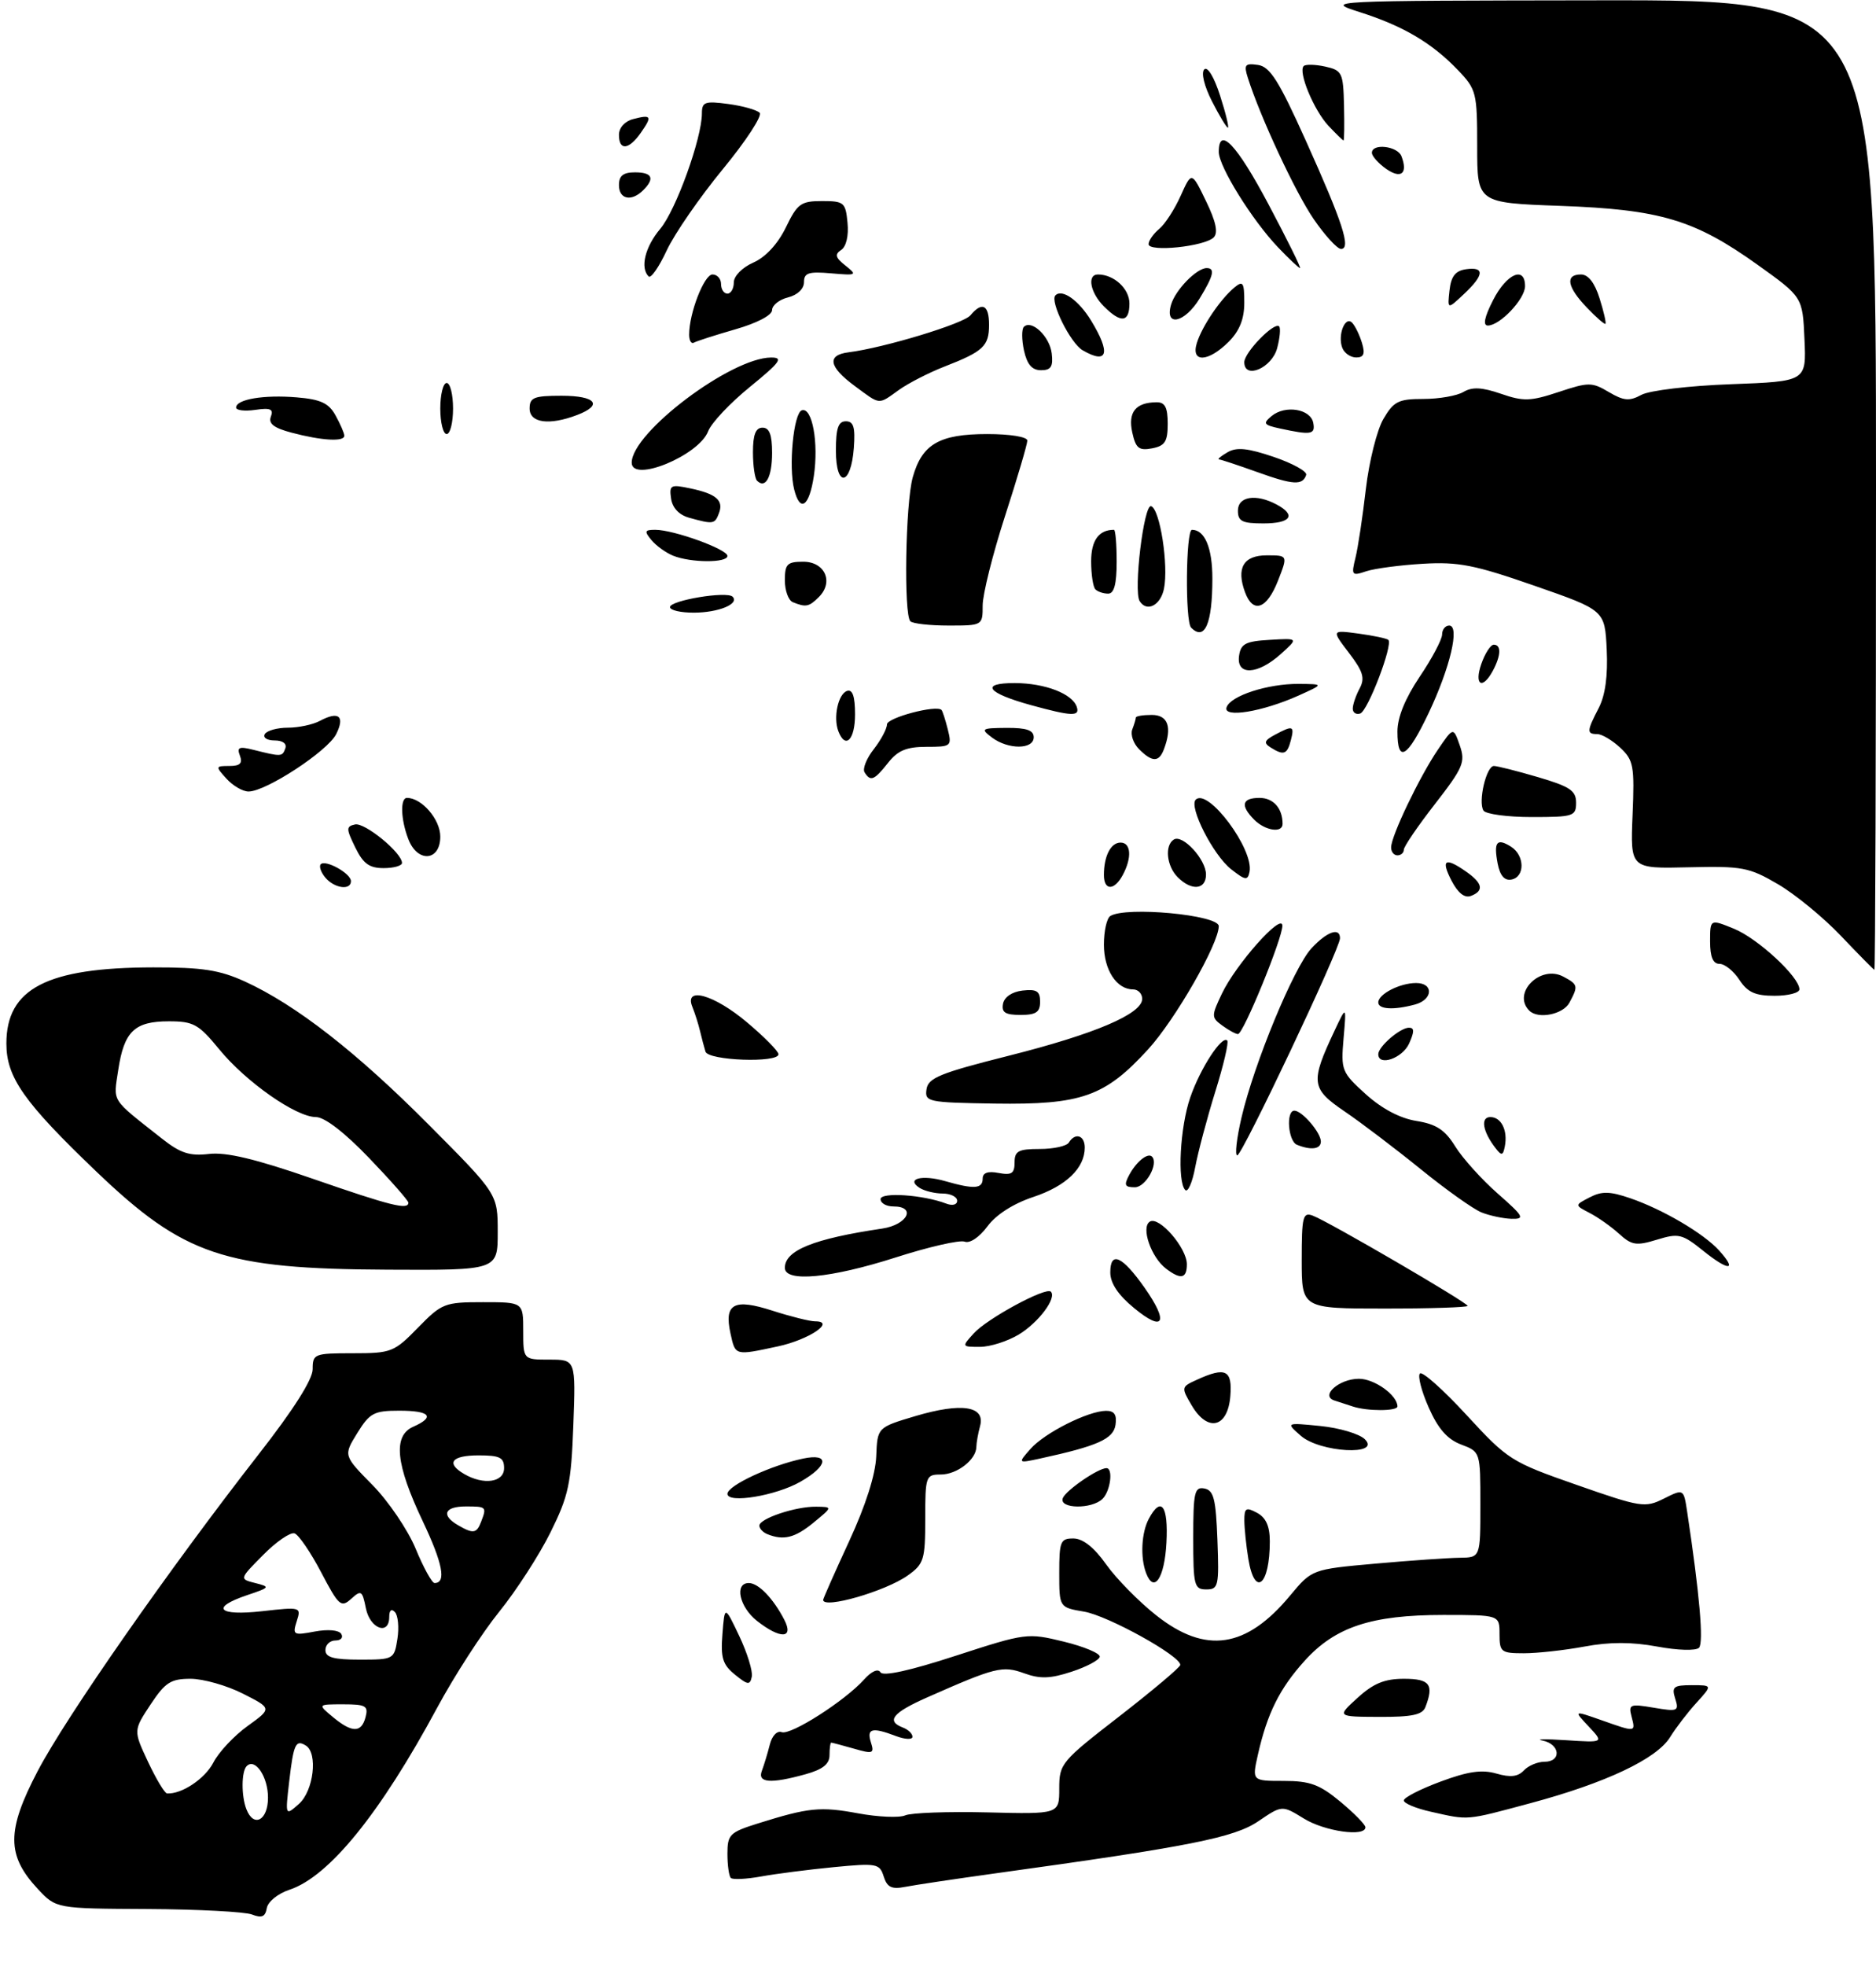 <?xml version="1.0" encoding="UTF-8" standalone="no"?>
<!DOCTYPE svg PUBLIC "-//W3C//DTD SVG 1.1//EN" "http://www.w3.org/Graphics/SVG/1.1/DTD/svg11.dtd" >
<svg xmlns="http://www.w3.org/2000/svg" xmlns:xlink="http://www.w3.org/1999/xlink" version="1.1" viewBox="0 0 294 308">
 <g >
 <path fill="currentColor"
d=" M 45.36 296.05 C 51.56 294.00 59.58 284.12 68.53 267.50 C 71.20 262.55 75.56 255.80 78.23 252.50 C 80.90 249.20 84.52 243.60 86.27 240.06 C 89.11 234.34 89.51 232.46 89.85 223.31 C 90.23 213.00 90.23 213.00 86.11 213.00 C 82.00 213.00 82.00 213.00 82.00 208.50 C 82.00 204.00 82.00 204.00 75.70 204.00 C 69.67 204.00 69.24 204.17 65.50 208.00 C 61.76 211.83 61.33 212.00 55.30 212.00 C 49.25 212.00 49.00 212.10 49.00 214.50 C 49.00 216.11 46.00 220.84 40.53 227.84 C 26.46 245.88 10.38 268.92 5.91 277.45 C 1.01 286.79 1.02 290.67 5.93 295.93 C 8.80 299.00 8.80 299.00 23.15 299.07 C 31.04 299.11 38.40 299.50 39.50 299.93 C 41.02 300.53 41.58 300.29 41.81 298.92 C 41.99 297.92 43.56 296.64 45.36 296.05 Z  M 78.00 193.03 C 78.00 187.06 78.00 187.06 67.25 176.26 C 55.88 164.82 46.39 157.43 38.37 153.76 C 34.41 151.96 31.72 151.54 24.00 151.55 C 7.34 151.58 1.00 154.87 1.00 163.48 C 1.00 168.78 3.74 172.67 15.11 183.55 C 28.85 196.68 35.10 198.79 60.75 198.91 C 78.00 199.00 78.00 199.00 78.00 193.03 Z  M 138.49 293.97 C 137.85 291.94 137.40 291.86 130.65 292.51 C 126.72 292.89 121.60 293.55 119.28 293.97 C 116.96 294.39 114.82 294.49 114.53 294.20 C 114.24 293.91 114.00 292.20 114.00 290.41 C 114.00 287.41 114.36 287.05 118.75 285.67 C 126.72 283.17 128.54 282.98 134.48 284.08 C 137.62 284.66 140.94 284.80 141.85 284.40 C 142.76 283.99 148.56 283.78 154.75 283.93 C 166.00 284.21 166.00 284.21 166.00 280.19 C 166.00 276.30 166.30 275.94 175.47 268.84 C 180.67 264.80 184.95 261.20 184.97 260.83 C 185.04 259.43 173.63 253.11 169.89 252.48 C 166.00 251.82 166.00 251.82 166.00 246.41 C 166.00 241.46 166.19 241.00 168.25 241.02 C 169.73 241.04 171.48 242.43 173.36 245.09 C 174.94 247.31 178.46 250.90 181.20 253.06 C 188.95 259.19 195.31 258.24 202.19 249.95 C 205.61 245.85 205.61 245.85 215.55 244.96 C 221.02 244.47 226.96 244.06 228.75 244.04 C 232.00 244.00 232.00 244.00 232.00 235.72 C 232.00 227.44 232.00 227.44 228.98 226.30 C 226.82 225.48 225.37 223.83 223.90 220.50 C 222.76 217.93 222.15 215.53 222.53 215.17 C 222.91 214.80 226.21 217.74 229.86 221.71 C 236.31 228.71 236.81 229.03 247.08 232.62 C 257.17 236.15 257.80 236.25 260.76 234.77 C 263.86 233.22 263.86 233.22 264.41 236.86 C 266.35 249.69 267.02 257.38 266.26 258.14 C 265.77 258.63 262.92 258.55 259.70 257.95 C 255.71 257.22 252.29 257.21 248.32 257.95 C 245.19 258.53 240.92 259.00 238.82 259.00 C 235.24 259.00 235.00 258.81 235.00 256.00 C 235.00 253.00 235.00 253.00 226.18 253.00 C 214.92 253.00 209.25 254.87 204.45 260.19 C 200.53 264.53 198.59 268.43 197.13 274.90 C 196.21 279.00 196.21 279.00 201.17 279.00 C 205.30 279.00 206.79 279.55 210.05 282.25 C 212.20 284.04 213.97 285.84 213.98 286.25 C 214.02 287.82 207.59 286.91 204.33 284.89 C 200.92 282.79 200.92 282.79 197.21 285.31 C 193.42 287.89 186.47 289.27 156.00 293.48 C 149.68 294.36 143.30 295.31 141.84 295.60 C 139.74 296.01 139.03 295.67 138.49 293.97 Z  M 224.25 283.83 C 221.91 283.31 220.00 282.51 220.00 282.06 C 220.00 281.61 222.59 280.28 225.75 279.11 C 230.07 277.50 232.25 277.19 234.52 277.85 C 236.70 278.48 237.88 278.35 238.81 277.36 C 239.51 276.61 240.96 276.00 242.04 276.00 C 244.75 276.00 244.51 273.24 241.75 272.68 C 240.51 272.44 242.17 272.41 245.43 272.62 C 251.35 273.01 251.35 273.01 248.98 270.48 C 246.60 267.95 246.60 267.95 250.93 269.47 C 256.39 271.40 256.34 271.41 255.69 268.92 C 255.19 267.00 255.45 266.90 259.17 267.53 C 262.94 268.17 263.16 268.07 262.53 266.10 C 261.95 264.26 262.27 264.00 265.12 264.00 C 268.37 264.00 268.37 264.00 265.87 266.75 C 264.49 268.26 262.62 270.70 261.72 272.16 C 259.61 275.56 251.60 279.34 239.80 282.50 C 229.59 285.24 230.26 285.18 224.25 283.83 Z  M 119.40 277.41 C 119.73 276.53 120.29 274.70 120.63 273.35 C 120.98 271.93 121.78 271.09 122.50 271.36 C 123.90 271.90 132.43 266.45 135.43 263.10 C 136.59 261.81 137.61 261.36 137.99 261.99 C 138.40 262.65 142.64 261.72 149.78 259.39 C 160.77 255.82 161.02 255.79 166.72 257.18 C 169.90 257.96 172.43 259.02 172.35 259.55 C 172.26 260.07 170.28 261.13 167.94 261.89 C 164.60 262.99 163.00 263.04 160.51 262.14 C 157.11 260.91 156.02 261.18 145.25 265.94 C 139.88 268.32 138.84 269.62 141.50 270.64 C 142.32 270.95 143.00 271.60 143.00 272.08 C 143.00 272.56 141.85 272.51 140.43 271.98 C 136.68 270.55 135.79 270.77 136.48 272.94 C 137.05 274.72 136.81 274.81 133.81 273.94 C 132.00 273.43 130.40 273.00 130.26 273.00 C 130.12 273.00 130.00 273.88 130.00 274.95 C 130.00 276.36 128.95 277.20 126.25 277.95 C 120.75 279.48 118.67 279.31 119.40 277.41 Z  M 212.77 265.97 C 215.24 263.72 217.00 263.00 220.02 263.00 C 224.07 263.00 224.75 263.89 223.39 267.42 C 222.92 268.65 221.30 268.99 216.14 268.97 C 209.50 268.94 209.50 268.94 212.77 265.97 Z  M 115.18 262.35 C 113.25 260.79 112.92 259.71 113.22 255.98 C 113.57 251.50 113.57 251.50 115.85 256.29 C 117.10 258.93 117.99 261.79 117.82 262.66 C 117.54 264.03 117.20 263.99 115.18 262.35 Z  M 118.63 253.93 C 115.87 251.75 115.05 248.00 117.35 248.00 C 118.86 248.00 121.17 250.39 122.91 253.75 C 124.45 256.73 122.31 256.82 118.63 253.93 Z  M 129.00 250.64 C 129.00 250.44 130.83 246.31 133.07 241.46 C 135.67 235.84 137.21 231.00 137.32 228.13 C 137.50 223.62 137.50 223.62 143.47 221.84 C 150.69 219.70 154.43 220.27 153.60 223.38 C 153.28 224.55 153.02 226.03 153.01 226.68 C 152.99 228.67 149.98 231.00 147.43 231.00 C 145.09 231.00 145.00 231.26 145.00 237.93 C 145.00 244.35 144.80 245.01 142.25 246.82 C 138.78 249.29 129.00 252.11 129.00 250.64 Z  M 187.00 240.93 C 187.00 233.78 187.20 232.89 188.75 233.19 C 190.21 233.47 190.55 234.82 190.79 241.26 C 191.06 248.48 190.95 249.00 189.04 249.00 C 187.15 249.00 187.00 248.39 187.00 240.93 Z  M 179.62 246.46 C 178.68 244.01 178.87 240.11 180.04 237.93 C 181.97 234.32 183.11 235.86 182.80 241.67 C 182.51 247.22 180.86 249.69 179.62 246.46 Z  M 195.64 244.25 C 195.30 242.19 195.02 239.47 195.01 238.21 C 195.00 236.24 195.27 236.07 197.00 237.00 C 198.39 237.75 199.00 239.09 199.00 241.45 C 199.00 248.37 196.65 250.33 195.64 244.25 Z  M 120.25 240.34 C 119.56 240.06 119.00 239.46 119.00 239.01 C 119.00 237.90 124.70 235.99 127.90 236.04 C 130.50 236.07 130.50 236.07 127.50 238.53 C 124.58 240.93 122.80 241.37 120.25 240.34 Z  M 166.56 234.70 C 167.03 233.48 172.09 230.00 173.40 230.00 C 174.48 230.00 174.03 233.57 172.80 234.80 C 171.13 236.47 165.91 236.39 166.56 234.70 Z  M 114.00 234.03 C 114.00 232.73 120.81 229.56 125.87 228.50 C 130.06 227.62 129.81 229.64 125.42 232.14 C 121.58 234.33 114.00 235.58 114.00 234.03 Z  M 161.50 226.98 C 163.72 224.47 170.49 221.06 173.32 221.02 C 174.63 221.01 175.05 221.62 174.82 223.21 C 174.50 225.43 172.01 226.54 162.98 228.50 C 159.50 229.25 159.50 229.25 161.50 226.98 Z  M 203.86 224.93 C 201.50 222.86 201.50 222.86 206.94 223.40 C 209.93 223.70 213.07 224.64 213.90 225.48 C 216.52 228.09 206.86 227.56 203.86 224.93 Z  M 186.77 220.19 C 185.09 217.34 185.10 217.27 187.58 216.15 C 192.09 214.09 193.15 214.62 192.81 218.75 C 192.40 223.68 189.27 224.42 186.77 220.19 Z  M 212.00 220.34 C 211.18 220.07 209.89 219.65 209.14 219.41 C 206.84 218.68 209.85 216.00 212.97 216.00 C 215.41 216.00 219.00 218.58 219.00 220.33 C 219.00 221.09 214.27 221.10 212.00 220.34 Z  M 114.48 208.90 C 113.45 204.22 115.01 203.38 121.08 205.34 C 123.91 206.25 126.91 207.00 127.74 207.00 C 131.06 207.00 126.76 209.89 121.89 210.93 C 115.14 212.38 115.25 212.41 114.48 208.90 Z  M 152.60 208.89 C 154.69 206.57 163.91 201.58 164.68 202.35 C 165.65 203.32 162.79 207.16 159.69 209.05 C 157.93 210.12 155.19 210.99 153.60 211.00 C 150.70 211.00 150.70 210.99 152.60 208.89 Z  M 177.75 204.94 C 175.23 202.87 174.00 201.03 174.00 199.34 C 174.00 195.92 175.86 196.75 179.37 201.73 C 183.21 207.18 182.40 208.78 177.75 204.94 Z  M 204.00 197.39 C 204.00 190.56 204.18 189.85 205.75 190.45 C 208.24 191.39 230.00 204.07 230.00 204.58 C 230.00 204.81 224.15 205.00 217.00 205.00 C 204.00 205.00 204.00 205.00 204.00 197.39 Z  M 123.00 198.62 C 123.00 195.88 127.52 194.06 138.25 192.47 C 142.21 191.88 143.67 189.00 140.00 189.00 C 138.90 189.00 138.00 188.49 138.00 187.86 C 138.00 186.72 144.67 187.17 148.30 188.56 C 149.27 188.93 150.00 188.74 150.00 188.11 C 150.00 187.50 148.99 186.99 147.75 186.98 C 146.51 186.98 144.89 186.58 144.14 186.11 C 141.89 184.68 144.45 183.98 148.10 185.03 C 152.67 186.34 154.00 186.25 154.00 184.64 C 154.00 183.73 154.82 183.43 156.50 183.76 C 158.53 184.14 159.00 183.84 159.00 182.12 C 159.00 180.32 159.59 180.00 162.94 180.00 C 165.11 180.00 167.16 179.55 167.50 179.00 C 168.50 177.38 170.00 177.85 170.00 179.78 C 170.00 183.00 167.07 185.81 161.96 187.51 C 158.80 188.56 156.11 190.28 154.75 192.12 C 153.49 193.82 152.00 194.83 151.18 194.52 C 150.41 194.22 145.55 195.33 140.38 196.99 C 130.19 200.25 123.00 200.93 123.00 198.62 Z  M 182.74 198.75 C 180.39 196.97 178.77 192.26 180.20 191.38 C 181.65 190.48 186.00 195.50 186.00 198.06 C 186.00 200.31 185.05 200.51 182.74 198.75 Z  M 266.92 195.95 C 263.62 193.30 263.06 193.17 259.67 194.21 C 256.43 195.20 255.72 195.09 253.74 193.29 C 252.51 192.17 250.43 190.70 249.13 190.03 C 246.76 188.80 246.76 188.80 249.13 187.58 C 251.03 186.59 252.29 186.62 255.47 187.71 C 260.58 189.46 266.98 193.22 269.41 195.90 C 272.34 199.14 270.92 199.17 266.92 195.95 Z  M 232.18 189.94 C 230.90 189.43 226.63 186.39 222.68 183.19 C 218.73 179.99 213.36 175.91 210.74 174.13 C 205.46 170.54 205.33 169.57 209.13 161.50 C 211.01 157.50 211.01 157.50 210.56 162.68 C 210.13 167.67 210.26 168.00 214.04 171.42 C 216.57 173.70 219.41 175.20 221.98 175.61 C 225.10 176.11 226.45 177.00 228.06 179.60 C 229.20 181.44 232.19 184.76 234.70 186.97 C 238.80 190.57 239.03 190.99 236.89 190.94 C 235.58 190.90 233.46 190.45 232.18 189.94 Z  M 185.75 186.43 C 184.47 185.13 184.93 176.57 186.53 171.93 C 188.10 167.37 191.50 162.15 192.33 163.01 C 192.59 163.28 191.75 166.88 190.46 171.00 C 189.18 175.12 187.76 180.46 187.31 182.84 C 186.87 185.23 186.16 186.85 185.75 186.43 Z  M 176.97 184.06 C 178.08 181.99 179.87 180.54 180.53 181.19 C 181.62 182.29 179.55 186.00 177.85 186.00 C 176.26 186.00 176.11 185.67 176.97 184.06 Z  M 194.56 175.09 C 196.54 166.58 202.76 151.55 205.53 148.56 C 207.96 145.94 210.00 145.22 210.00 146.99 C 210.00 148.63 194.68 181.00 193.90 181.00 C 193.50 181.00 193.80 178.34 194.56 175.09 Z  M 234.41 179.91 C 232.36 177.29 231.97 175.00 233.56 175.00 C 235.28 175.00 236.32 177.10 235.83 179.60 C 235.55 181.04 235.32 181.09 234.41 179.91 Z  M 203.25 179.34 C 201.87 178.78 201.50 174.00 202.85 174.00 C 204.05 174.00 207.00 177.43 207.00 178.83 C 207.00 180.03 205.47 180.24 203.25 179.34 Z  M 145.20 170.64 C 145.46 168.86 147.34 168.10 158.06 165.40 C 171.59 161.99 179.00 158.84 179.00 156.48 C 179.00 155.67 178.36 155.00 177.57 155.00 C 174.99 155.00 173.00 151.95 173.00 147.99 C 173.00 145.86 173.45 143.84 174.01 143.50 C 176.47 141.97 191.00 143.33 191.00 145.09 C 191.00 147.85 184.18 159.74 179.93 164.39 C 173.15 171.80 169.49 173.09 155.86 172.89 C 145.38 172.72 144.91 172.63 145.20 170.64 Z  M 110.56 164.75 C 110.35 164.06 109.96 162.60 109.70 161.50 C 109.44 160.40 108.90 158.71 108.51 157.75 C 107.16 154.47 111.91 155.81 117.07 160.16 C 119.78 162.44 122.00 164.69 122.00 165.16 C 122.00 166.56 110.99 166.16 110.56 164.75 Z  M 216.00 165.15 C 216.00 163.96 219.43 161.00 220.81 161.00 C 221.67 161.00 221.67 161.62 220.82 163.50 C 219.77 165.80 216.00 167.10 216.00 165.15 Z  M 191.56 160.67 C 189.82 159.40 189.82 159.18 191.49 155.67 C 193.67 151.08 200.90 142.94 200.97 145.00 C 201.03 146.90 194.85 162.00 194.01 162.00 C 193.66 162.00 192.56 161.40 191.56 160.67 Z  M 157.19 157.25 C 157.39 156.19 158.61 155.37 160.26 155.18 C 162.46 154.93 163.00 155.27 163.00 156.93 C 163.00 158.57 162.37 159.00 159.93 159.00 C 157.54 159.00 156.93 158.61 157.19 157.25 Z  M 239.67 158.33 C 236.91 155.58 241.41 151.08 245.00 153.00 C 247.31 154.23 247.36 154.46 245.96 157.07 C 244.97 158.93 241.05 159.71 239.67 158.33 Z  M 216.00 157.04 C 216.00 155.73 219.39 154.00 221.93 154.00 C 224.72 154.00 224.57 156.61 221.75 157.37 C 218.41 158.27 216.00 158.13 216.00 157.04 Z  M 272.59 153.50 C 271.69 152.12 270.29 151.00 269.48 151.00 C 268.45 151.00 268.00 149.92 268.00 147.49 C 268.00 143.97 268.00 143.97 271.75 145.50 C 275.48 147.02 282.00 153.05 282.00 154.99 C 282.00 155.54 280.25 156.00 278.12 156.00 C 275.07 156.00 273.87 155.46 272.59 153.50 Z  M 288.50 146.61 C 285.75 143.72 281.30 140.07 278.62 138.51 C 274.11 135.87 273.04 135.67 264.62 135.87 C 255.50 136.09 255.50 136.09 255.85 127.68 C 256.17 119.96 256.00 119.08 253.91 117.13 C 252.65 115.96 251.03 115.00 250.31 115.00 C 248.64 115.00 248.66 114.55 250.55 110.91 C 251.58 108.91 251.99 105.87 251.80 101.76 C 251.50 95.60 251.50 95.60 240.50 91.77 C 231.12 88.50 228.55 87.99 223.00 88.32 C 219.43 88.53 215.42 89.06 214.10 89.50 C 211.85 90.26 211.75 90.13 212.42 87.40 C 212.82 85.81 213.55 80.95 214.05 76.62 C 214.56 72.28 215.80 67.33 216.81 65.62 C 218.42 62.87 219.17 62.50 223.07 62.50 C 225.51 62.50 228.33 62.01 229.35 61.40 C 230.73 60.59 232.23 60.66 235.23 61.69 C 238.76 62.91 239.86 62.87 244.27 61.41 C 248.96 59.85 249.48 59.85 252.13 61.42 C 254.47 62.80 255.35 62.88 257.23 61.86 C 258.50 61.17 264.69 60.43 271.29 60.19 C 283.09 59.75 283.09 59.75 282.79 53.14 C 282.50 46.53 282.50 46.53 275.44 41.48 C 265.56 34.42 260.20 32.82 244.50 32.25 C 231.50 31.78 231.50 31.78 231.50 22.96 C 231.50 14.51 231.37 14.00 228.50 11.00 C 224.44 6.75 219.93 4.08 213.16 1.92 C 207.51 0.11 207.55 0.11 250.75 0.05 C 294.00 0.00 294.00 0.00 294.00 76.00 C 294.00 117.80 293.89 151.97 293.75 151.93 C 293.61 151.90 291.25 149.50 288.50 146.61 Z  M 227.48 137.97 C 225.77 134.66 226.46 134.23 229.78 136.56 C 232.37 138.37 232.60 139.56 230.51 140.36 C 229.53 140.73 228.48 139.90 227.48 137.97 Z  M 50.98 137.48 C 50.28 136.64 49.97 135.70 50.27 135.39 C 51.04 134.63 55.00 136.84 55.00 138.04 C 55.00 139.53 52.39 139.17 50.98 137.48 Z  M 173.00 137.08 C 173.00 134.10 174.08 132.00 175.61 132.00 C 177.25 132.00 177.42 134.35 175.96 137.07 C 174.64 139.55 173.00 139.56 173.00 137.08 Z  M 184.57 137.43 C 182.82 135.68 182.49 132.44 183.96 131.52 C 185.35 130.67 189.00 134.64 189.00 137.00 C 189.00 139.39 186.75 139.61 184.57 137.43 Z  M 192.93 136.17 C 190.12 133.95 186.27 126.39 187.39 125.28 C 189.30 123.37 196.54 133.08 195.82 136.59 C 195.54 137.98 195.16 137.92 192.93 136.17 Z  M 234.71 135.30 C 234.06 131.89 234.57 131.24 236.80 132.64 C 238.96 134.01 239.01 137.37 236.88 137.79 C 235.78 138.00 235.08 137.19 234.71 135.30 Z  M 55.67 132.75 C 54.24 129.82 54.23 129.47 55.64 129.16 C 57.17 128.82 63.00 133.60 63.00 135.19 C 63.00 135.63 61.71 136.00 60.12 136.00 C 57.87 136.00 56.91 135.30 55.67 132.75 Z  M 63.98 131.43 C 62.80 128.36 62.70 125.00 63.78 125.00 C 66.10 125.00 69.00 128.37 69.00 131.06 C 69.00 134.94 65.41 135.21 63.98 131.43 Z  M 218.01 132.75 C 218.02 130.95 222.45 121.71 225.31 117.49 C 227.76 113.88 227.76 113.88 228.77 116.77 C 229.68 119.39 229.32 120.24 224.89 125.95 C 222.20 129.40 220.00 132.63 220.00 133.12 C 220.00 133.60 219.55 134.00 219.00 134.00 C 218.45 134.00 218.00 133.44 218.01 132.75 Z  M 196.57 128.43 C 194.34 126.19 194.62 125.00 197.39 125.00 C 199.56 125.00 201.00 126.63 201.00 129.08 C 201.00 130.55 198.29 130.15 196.57 128.43 Z  M 232.48 126.98 C 231.62 125.58 232.93 120.00 234.12 120.00 C 234.65 120.00 237.77 120.79 241.04 121.75 C 246.03 123.22 247.00 123.86 247.00 125.75 C 247.00 127.87 246.59 128.00 240.06 128.00 C 236.24 128.00 232.83 127.54 232.48 126.98 Z  M 35.50 122.00 C 33.74 120.06 33.75 120.00 35.95 120.00 C 37.62 120.00 38.05 119.58 37.60 118.39 C 37.09 117.06 37.46 116.90 39.72 117.47 C 44.11 118.57 44.23 118.56 44.71 117.25 C 44.98 116.50 44.32 116.00 43.02 116.00 C 41.85 116.00 41.16 115.55 41.50 115.00 C 41.84 114.45 43.47 114.00 45.12 114.00 C 46.78 114.00 49.03 113.52 50.12 112.94 C 53.07 111.35 54.10 112.18 52.69 115.00 C 51.37 117.66 41.69 124.00 38.95 124.00 C 38.05 124.00 36.50 123.10 35.50 122.00 Z  M 135.49 120.99 C 135.15 120.44 135.80 118.80 136.94 117.36 C 138.07 115.91 139.00 114.17 139.00 113.49 C 139.00 112.44 146.72 110.39 147.55 111.22 C 147.71 111.38 148.15 112.74 148.53 114.25 C 149.19 116.91 149.08 117.00 145.18 117.00 C 142.07 117.00 140.70 117.57 139.18 119.50 C 137.01 122.25 136.42 122.49 135.49 120.99 Z  M 178.51 117.37 C 177.62 116.48 177.14 115.09 177.44 114.29 C 177.75 113.49 178.00 112.65 178.00 112.42 C 178.00 112.19 179.12 112.00 180.50 112.00 C 183.06 112.00 183.73 113.92 182.39 117.42 C 181.62 119.43 180.56 119.42 178.51 117.37 Z  M 199.11 117.09 C 198.00 116.39 198.14 116.00 199.80 115.11 C 202.62 113.60 202.89 113.69 202.29 116.00 C 201.71 118.21 201.17 118.39 199.11 117.09 Z  M 219.00 114.60 C 219.00 112.37 220.21 109.41 222.50 106.00 C 224.43 103.14 226.00 100.17 226.00 99.40 C 226.00 98.63 226.50 98.00 227.11 98.00 C 228.82 98.00 227.27 104.59 223.87 111.75 C 220.54 118.75 219.00 119.65 219.00 114.60 Z  M 155.44 115.53 C 153.64 114.17 153.80 114.06 157.75 114.03 C 160.88 114.01 162.00 114.40 162.00 115.50 C 162.00 117.44 158.00 117.46 155.44 115.53 Z  M 131.39 114.57 C 130.55 112.40 131.35 108.71 132.75 108.24 C 133.61 107.96 134.00 109.10 134.00 111.92 C 134.00 115.90 132.49 117.43 131.39 114.57 Z  M 161.62 110.48 C 154.66 108.57 153.49 107.00 159.05 107.01 C 163.78 107.03 168.07 108.68 168.75 110.75 C 169.26 112.27 167.96 112.22 161.62 110.48 Z  M 192.22 110.82 C 192.81 109.01 198.66 107.11 203.50 107.14 C 207.50 107.17 207.50 107.17 203.50 108.97 C 197.84 111.51 191.66 112.52 192.22 110.82 Z  M 212.00 111.02 C 212.00 110.39 212.48 108.97 213.07 107.87 C 213.94 106.24 213.63 105.20 211.40 102.28 C 208.66 98.69 208.66 98.69 212.91 99.26 C 215.25 99.58 217.35 100.02 217.58 100.25 C 218.33 101.00 214.37 111.38 213.17 111.78 C 212.53 111.99 212.00 111.65 212.00 111.02 Z  M 232.15 104.00 C 232.73 102.35 233.60 101.00 234.10 101.00 C 235.29 101.00 235.24 102.68 233.96 105.07 C 232.32 108.13 230.98 107.34 232.15 104.00 Z  M 194.18 102.75 C 194.45 100.85 195.19 100.46 199.00 100.24 C 203.50 99.97 203.50 99.97 200.69 102.49 C 197.06 105.74 193.74 105.87 194.18 102.75 Z  M 186.67 98.33 C 185.71 97.38 185.84 83.00 186.80 83.00 C 188.81 83.00 190.00 85.83 190.00 90.62 C 190.00 97.71 188.81 100.47 186.67 98.33 Z  M 142.67 97.33 C 141.61 96.28 141.90 78.89 143.04 74.78 C 144.49 69.58 147.21 68.00 154.72 68.00 C 158.32 68.00 161.00 68.44 161.00 69.02 C 161.00 69.58 159.43 74.91 157.50 80.86 C 155.57 86.82 154.00 93.11 154.00 94.85 C 154.00 97.99 153.98 98.00 148.67 98.00 C 145.73 98.00 143.03 97.70 142.67 97.33 Z  M 105.00 95.11 C 105.00 94.06 113.91 92.57 114.81 93.48 C 115.93 94.60 112.61 95.97 108.75 95.98 C 106.69 95.99 105.00 95.60 105.00 95.11 Z  M 124.25 94.34 C 123.56 94.06 123.00 92.52 123.00 90.92 C 123.00 88.37 123.36 88.00 125.88 88.00 C 129.28 88.00 130.69 91.17 128.34 93.52 C 126.79 95.07 126.30 95.17 124.25 94.34 Z  M 178.60 94.17 C 177.61 92.56 179.26 78.92 180.40 79.30 C 181.79 79.76 183.16 88.60 182.41 92.25 C 181.87 94.86 179.71 95.95 178.60 94.17 Z  M 195.12 92.79 C 193.71 88.97 194.87 87.00 198.54 87.00 C 201.84 87.00 201.84 87.00 200.27 91.00 C 198.53 95.43 196.37 96.18 195.12 92.79 Z  M 171.67 92.33 C 171.30 91.97 171.00 89.99 171.00 87.94 C 171.00 84.66 172.20 83.00 174.58 83.00 C 174.81 83.00 175.00 85.25 175.00 88.00 C 175.00 91.50 174.60 93.00 173.67 93.00 C 172.93 93.00 172.03 92.70 171.67 92.33 Z  M 105.47 87.05 C 104.35 86.59 102.83 85.50 102.09 84.61 C 100.94 83.22 101.02 83.00 102.70 83.00 C 105.59 83.00 114.00 86.05 114.00 87.09 C 114.00 88.21 108.25 88.18 105.47 87.05 Z  M 108.00 81.11 C 106.42 80.67 105.38 79.57 105.17 78.11 C 104.86 75.99 105.10 75.86 108.17 76.51 C 112.27 77.37 113.45 78.40 112.66 80.43 C 112.02 82.12 111.78 82.16 108.00 81.11 Z  M 194.00 80.00 C 194.00 77.76 196.84 77.31 200.07 79.04 C 203.19 80.71 202.30 82.00 198.00 82.00 C 194.67 82.00 194.00 81.67 194.00 80.00 Z  M 124.46 76.68 C 123.55 73.09 124.37 64.70 125.66 64.28 C 127.29 63.74 128.32 69.37 127.54 74.59 C 126.82 79.38 125.38 80.36 124.46 76.68 Z  M 118.64 75.31 C 118.29 74.95 118.00 72.94 118.00 70.83 C 118.00 68.09 118.43 67.00 119.50 67.00 C 120.58 67.00 121.00 68.10 121.00 70.94 C 121.00 74.74 119.97 76.64 118.64 75.31 Z  M 197.04 73.96 C 194.03 72.88 191.33 71.99 191.04 71.97 C 190.74 71.95 191.34 71.45 192.38 70.85 C 193.80 70.02 195.55 70.20 199.64 71.59 C 202.60 72.60 204.88 73.86 204.70 74.40 C 204.14 76.07 202.68 75.99 197.04 73.96 Z  M 131.00 70.58 C 131.00 67.10 131.37 66.00 132.56 66.00 C 133.77 66.00 134.05 66.93 133.81 70.17 C 133.37 76.14 131.00 76.49 131.00 70.58 Z  M 99.00 72.48 C 99.00 67.76 114.56 56.04 120.84 56.01 C 122.81 56.00 122.29 56.73 117.53 60.61 C 114.41 63.14 111.47 66.27 110.98 67.56 C 109.53 71.37 99.00 75.70 99.00 72.48 Z  M 177.44 67.73 C 176.75 64.57 177.98 63.04 181.25 63.02 C 182.57 63.00 183.00 63.82 183.00 66.38 C 183.00 69.18 182.58 69.85 180.55 70.24 C 178.48 70.63 177.99 70.23 177.44 67.73 Z  M 45.69 67.78 C 42.92 67.05 42.03 66.36 42.45 65.27 C 42.90 64.09 42.38 63.86 40.01 64.21 C 38.36 64.45 37.00 64.29 37.00 63.85 C 37.00 62.55 41.36 61.82 46.49 62.25 C 50.25 62.56 51.52 63.15 52.58 65.07 C 53.32 66.41 53.95 67.84 53.96 68.25 C 54.01 69.24 50.42 69.04 45.69 67.78 Z  M 69.00 64.00 C 69.00 61.80 69.45 60.00 70.00 60.00 C 70.55 60.00 71.00 61.80 71.00 64.00 C 71.00 66.20 70.55 68.00 70.00 68.00 C 69.45 68.00 69.00 66.20 69.00 64.00 Z  M 200.59 67.13 C 198.02 66.57 197.87 66.35 199.29 65.17 C 201.42 63.41 205.40 64.06 205.81 66.25 C 206.16 68.08 205.48 68.19 200.59 67.13 Z  M 83.00 64.00 C 83.00 62.27 83.67 62.00 88.00 62.00 C 93.40 62.00 94.57 63.45 90.43 65.02 C 86.07 66.68 83.00 66.26 83.00 64.00 Z  M 133.94 60.46 C 129.87 57.46 129.54 55.62 133.00 55.19 C 138.51 54.50 150.99 50.72 152.08 49.40 C 153.91 47.20 155.00 47.75 155.00 50.88 C 155.00 54.22 154.10 55.06 148.06 57.41 C 145.61 58.36 142.39 60.01 140.90 61.07 C 137.56 63.45 138.06 63.50 133.94 60.46 Z  M 160.48 54.93 C 160.11 53.24 160.10 51.57 160.45 51.21 C 161.66 50.01 164.50 52.70 164.82 55.35 C 165.07 57.43 164.71 58.00 163.15 58.00 C 161.74 58.00 160.96 57.10 160.48 54.93 Z  M 195.00 56.74 C 195.00 55.21 199.71 50.37 200.46 51.13 C 200.72 51.39 200.58 52.93 200.15 54.55 C 199.32 57.66 195.00 59.50 195.00 56.74 Z  M 169.66 54.87 C 167.75 53.76 164.49 47.18 165.40 46.27 C 166.46 45.21 169.05 47.04 170.99 50.22 C 174.12 55.34 173.60 57.16 169.66 54.87 Z  M 187.56 53.75 C 188.38 51.11 191.26 46.86 193.45 45.04 C 194.80 43.92 195.00 44.23 195.00 47.42 C 195.00 49.98 194.26 51.83 192.55 53.55 C 189.34 56.75 186.60 56.86 187.56 53.75 Z  M 210.36 54.50 C 209.59 52.49 210.82 49.40 211.92 50.58 C 212.39 51.09 213.08 52.51 213.45 53.75 C 213.96 55.43 213.73 56.00 212.54 56.00 C 211.66 56.00 210.68 55.33 210.36 54.50 Z  M 108.00 52.43 C 108.00 49.05 110.35 43.00 111.66 43.00 C 112.40 43.00 113.00 43.67 113.00 44.50 C 113.00 45.33 113.45 46.00 114.00 46.00 C 114.55 46.00 115.00 45.21 115.00 44.24 C 115.00 43.25 116.32 41.90 118.07 41.13 C 119.99 40.28 121.89 38.22 123.15 35.64 C 124.96 31.90 125.51 31.50 128.83 31.50 C 132.27 31.50 132.52 31.71 132.82 34.90 C 133.02 36.93 132.62 38.64 131.82 39.16 C 130.78 39.85 130.92 40.37 132.50 41.61 C 134.39 43.11 134.27 43.17 130.25 42.82 C 126.72 42.51 126.00 42.75 126.00 44.20 C 126.00 45.25 124.98 46.22 123.50 46.59 C 122.12 46.93 121.00 47.83 121.00 48.58 C 121.00 49.38 118.63 50.62 115.25 51.59 C 112.09 52.50 109.16 53.44 108.75 53.68 C 108.34 53.92 108.00 53.36 108.00 52.43 Z  M 234.00 47.00 C 236.11 42.87 239.00 41.61 239.00 44.83 C 239.00 46.84 235.07 51.00 233.17 51.00 C 232.36 51.00 232.64 49.66 234.00 47.00 Z  M 248.68 48.18 C 245.59 44.96 245.24 43.00 247.76 43.00 C 248.91 43.00 249.91 44.29 250.68 46.74 C 251.33 48.80 251.74 50.59 251.60 50.73 C 251.47 50.87 250.15 49.72 248.68 48.18 Z  M 173.00 48.00 C 170.85 45.85 170.32 43.00 172.07 43.00 C 174.58 43.00 177.00 45.23 177.00 47.54 C 177.00 50.52 175.68 50.68 173.00 48.00 Z  M 183.52 47.75 C 184.19 45.43 187.53 42.00 189.11 42.00 C 190.46 42.00 190.19 43.18 188.01 46.75 C 185.68 50.58 182.49 51.29 183.52 47.75 Z  M 227.16 45.50 C 227.41 43.28 228.08 42.42 229.75 42.18 C 232.71 41.76 232.60 43.09 229.41 46.08 C 226.83 48.50 226.83 48.50 227.16 45.50 Z  M 101.65 43.31 C 100.29 41.96 101.09 38.68 103.47 35.85 C 105.93 32.93 110.00 21.65 110.00 17.76 C 110.00 15.97 110.47 15.80 114.12 16.29 C 116.39 16.59 118.61 17.22 119.05 17.67 C 119.50 18.13 116.90 22.10 113.28 26.50 C 109.66 30.90 105.70 36.63 104.49 39.23 C 103.28 41.83 102.00 43.67 101.65 43.31 Z  M 200.29 38.75 C 196.22 34.48 191.00 26.08 191.00 23.80 C 191.00 19.66 193.82 22.63 198.80 32.02 C 201.71 37.51 203.94 42.00 203.74 42.00 C 203.55 42.00 202.00 40.54 200.29 38.75 Z  M 180.00 38.25 C 180.00 37.70 180.75 36.63 181.66 35.87 C 182.57 35.12 184.09 32.78 185.03 30.67 C 186.75 26.85 186.75 26.85 189.00 31.50 C 190.56 34.71 190.93 36.47 190.21 37.19 C 188.78 38.62 180.00 39.53 180.00 38.25 Z  M 205.88 34.33 C 203.01 30.15 197.50 18.33 195.55 12.17 C 194.91 10.14 195.11 9.88 197.13 10.17 C 199.03 10.44 200.40 12.61 204.66 22.07 C 210.44 34.90 211.77 39.00 210.16 39.00 C 209.57 39.00 207.65 36.90 205.88 34.33 Z  M 97.00 29.00 C 97.00 27.53 97.67 27.00 99.50 27.00 C 102.23 27.00 102.66 27.94 100.80 29.80 C 98.96 31.64 97.00 31.23 97.00 29.00 Z  M 217.24 26.46 C 216.01 25.59 215.00 24.46 215.00 23.94 C 215.00 22.41 219.01 22.87 219.63 24.47 C 220.67 27.18 219.58 28.09 217.24 26.46 Z  M 97.00 21.12 C 97.00 20.02 97.92 18.99 99.21 18.66 C 102.09 17.90 102.26 18.19 100.42 20.81 C 98.54 23.50 97.00 23.64 97.00 21.12 Z  M 208.19 19.71 C 205.90 17.26 203.41 11.26 204.31 10.35 C 204.61 10.05 206.13 10.09 207.68 10.43 C 210.33 11.02 210.51 11.38 210.63 16.53 C 210.70 19.54 210.67 22.00 210.55 22.00 C 210.44 22.00 209.38 20.97 208.19 19.71 Z  M 189.94 15.88 C 188.72 13.48 188.21 11.39 188.73 10.87 C 189.24 10.36 190.28 12.08 191.21 14.99 C 192.10 17.75 192.64 20.00 192.43 20.00 C 192.22 20.00 191.10 18.15 189.94 15.88 Z  M 38.61 283.42 C 37.80 281.33 37.83 277.50 38.66 276.68 C 39.98 275.35 42.00 278.34 42.00 281.62 C 42.00 285.19 39.75 286.39 38.61 283.42 Z  M 45.32 279.11 C 46.00 273.22 46.34 272.47 47.93 273.46 C 49.85 274.64 49.15 280.56 46.85 282.60 C 44.70 284.50 44.70 284.50 45.32 279.11 Z  M 23.20 276.01 C 20.90 271.11 20.90 271.11 23.58 267.05 C 25.90 263.55 26.76 263.00 29.88 263.00 C 31.87 263.01 35.55 264.05 38.07 265.33 C 42.63 267.64 42.63 267.64 38.80 270.40 C 36.70 271.91 34.28 274.48 33.44 276.12 C 32.12 278.66 28.48 281.10 26.18 280.96 C 25.81 280.94 24.47 278.71 23.20 276.01 Z  M 52.14 268.97 C 49.78 267.00 49.78 267.00 53.80 267.00 C 57.32 267.00 57.75 267.25 57.29 269.00 C 56.64 271.50 55.17 271.49 52.14 268.97 Z  M 51.00 258.50 C 51.00 257.68 51.70 257.00 52.56 257.00 C 53.42 257.00 53.83 256.54 53.48 255.97 C 53.11 255.36 51.39 255.21 49.31 255.60 C 45.98 256.23 45.82 256.13 46.50 253.99 C 47.22 251.75 47.14 251.73 41.11 252.41 C 34.16 253.19 32.90 251.86 38.75 249.89 C 42.33 248.69 42.38 248.60 40.00 248.00 C 37.50 247.37 37.50 247.37 41.24 243.60 C 43.29 241.52 45.51 240.00 46.16 240.22 C 46.81 240.44 48.68 243.18 50.33 246.32 C 53.09 251.58 53.45 251.90 55.03 250.48 C 56.60 249.05 56.78 249.17 57.34 251.96 C 57.99 255.18 61.00 256.28 61.00 253.30 C 61.00 252.26 61.35 251.97 61.89 252.55 C 62.38 253.07 62.56 254.96 62.28 256.75 C 61.78 259.95 61.69 260.00 56.39 260.00 C 52.27 260.00 51.00 259.65 51.00 258.50 Z  M 65.14 242.62 C 63.91 239.66 60.86 235.16 58.36 232.63 C 53.82 228.02 53.82 228.02 55.99 224.51 C 57.94 221.35 58.61 221.00 62.58 221.00 C 67.42 221.00 68.25 221.97 64.75 223.52 C 61.56 224.93 62.01 229.38 66.23 238.27 C 69.39 244.92 69.98 248.00 68.10 248.00 C 67.70 248.00 66.36 245.58 65.14 242.62 Z  M 71.75 238.92 C 69.08 237.36 69.66 236.00 73.00 236.00 C 76.24 236.00 76.30 236.06 75.39 238.42 C 74.69 240.25 74.15 240.32 71.75 238.92 Z  M 72.75 230.92 C 69.83 229.22 70.77 228.00 75.00 228.00 C 78.33 228.00 79.00 228.33 79.00 230.00 C 79.00 232.23 75.80 232.70 72.75 230.92 Z  M 49.00 184.66 C 40.03 181.55 35.44 180.46 32.74 180.78 C 29.71 181.13 28.27 180.66 25.36 178.36 C 17.26 171.97 17.76 172.76 18.53 167.63 C 19.44 161.58 21.08 160.00 26.45 160.00 C 30.33 160.00 31.12 160.44 34.36 164.39 C 38.55 169.51 46.40 175.00 49.51 175.00 C 50.87 175.00 53.98 177.39 57.84 181.41 C 61.23 184.94 64.00 188.09 64.00 188.41 C 64.00 189.59 61.25 188.91 49.00 184.66 Z "/>
</g>
</svg>